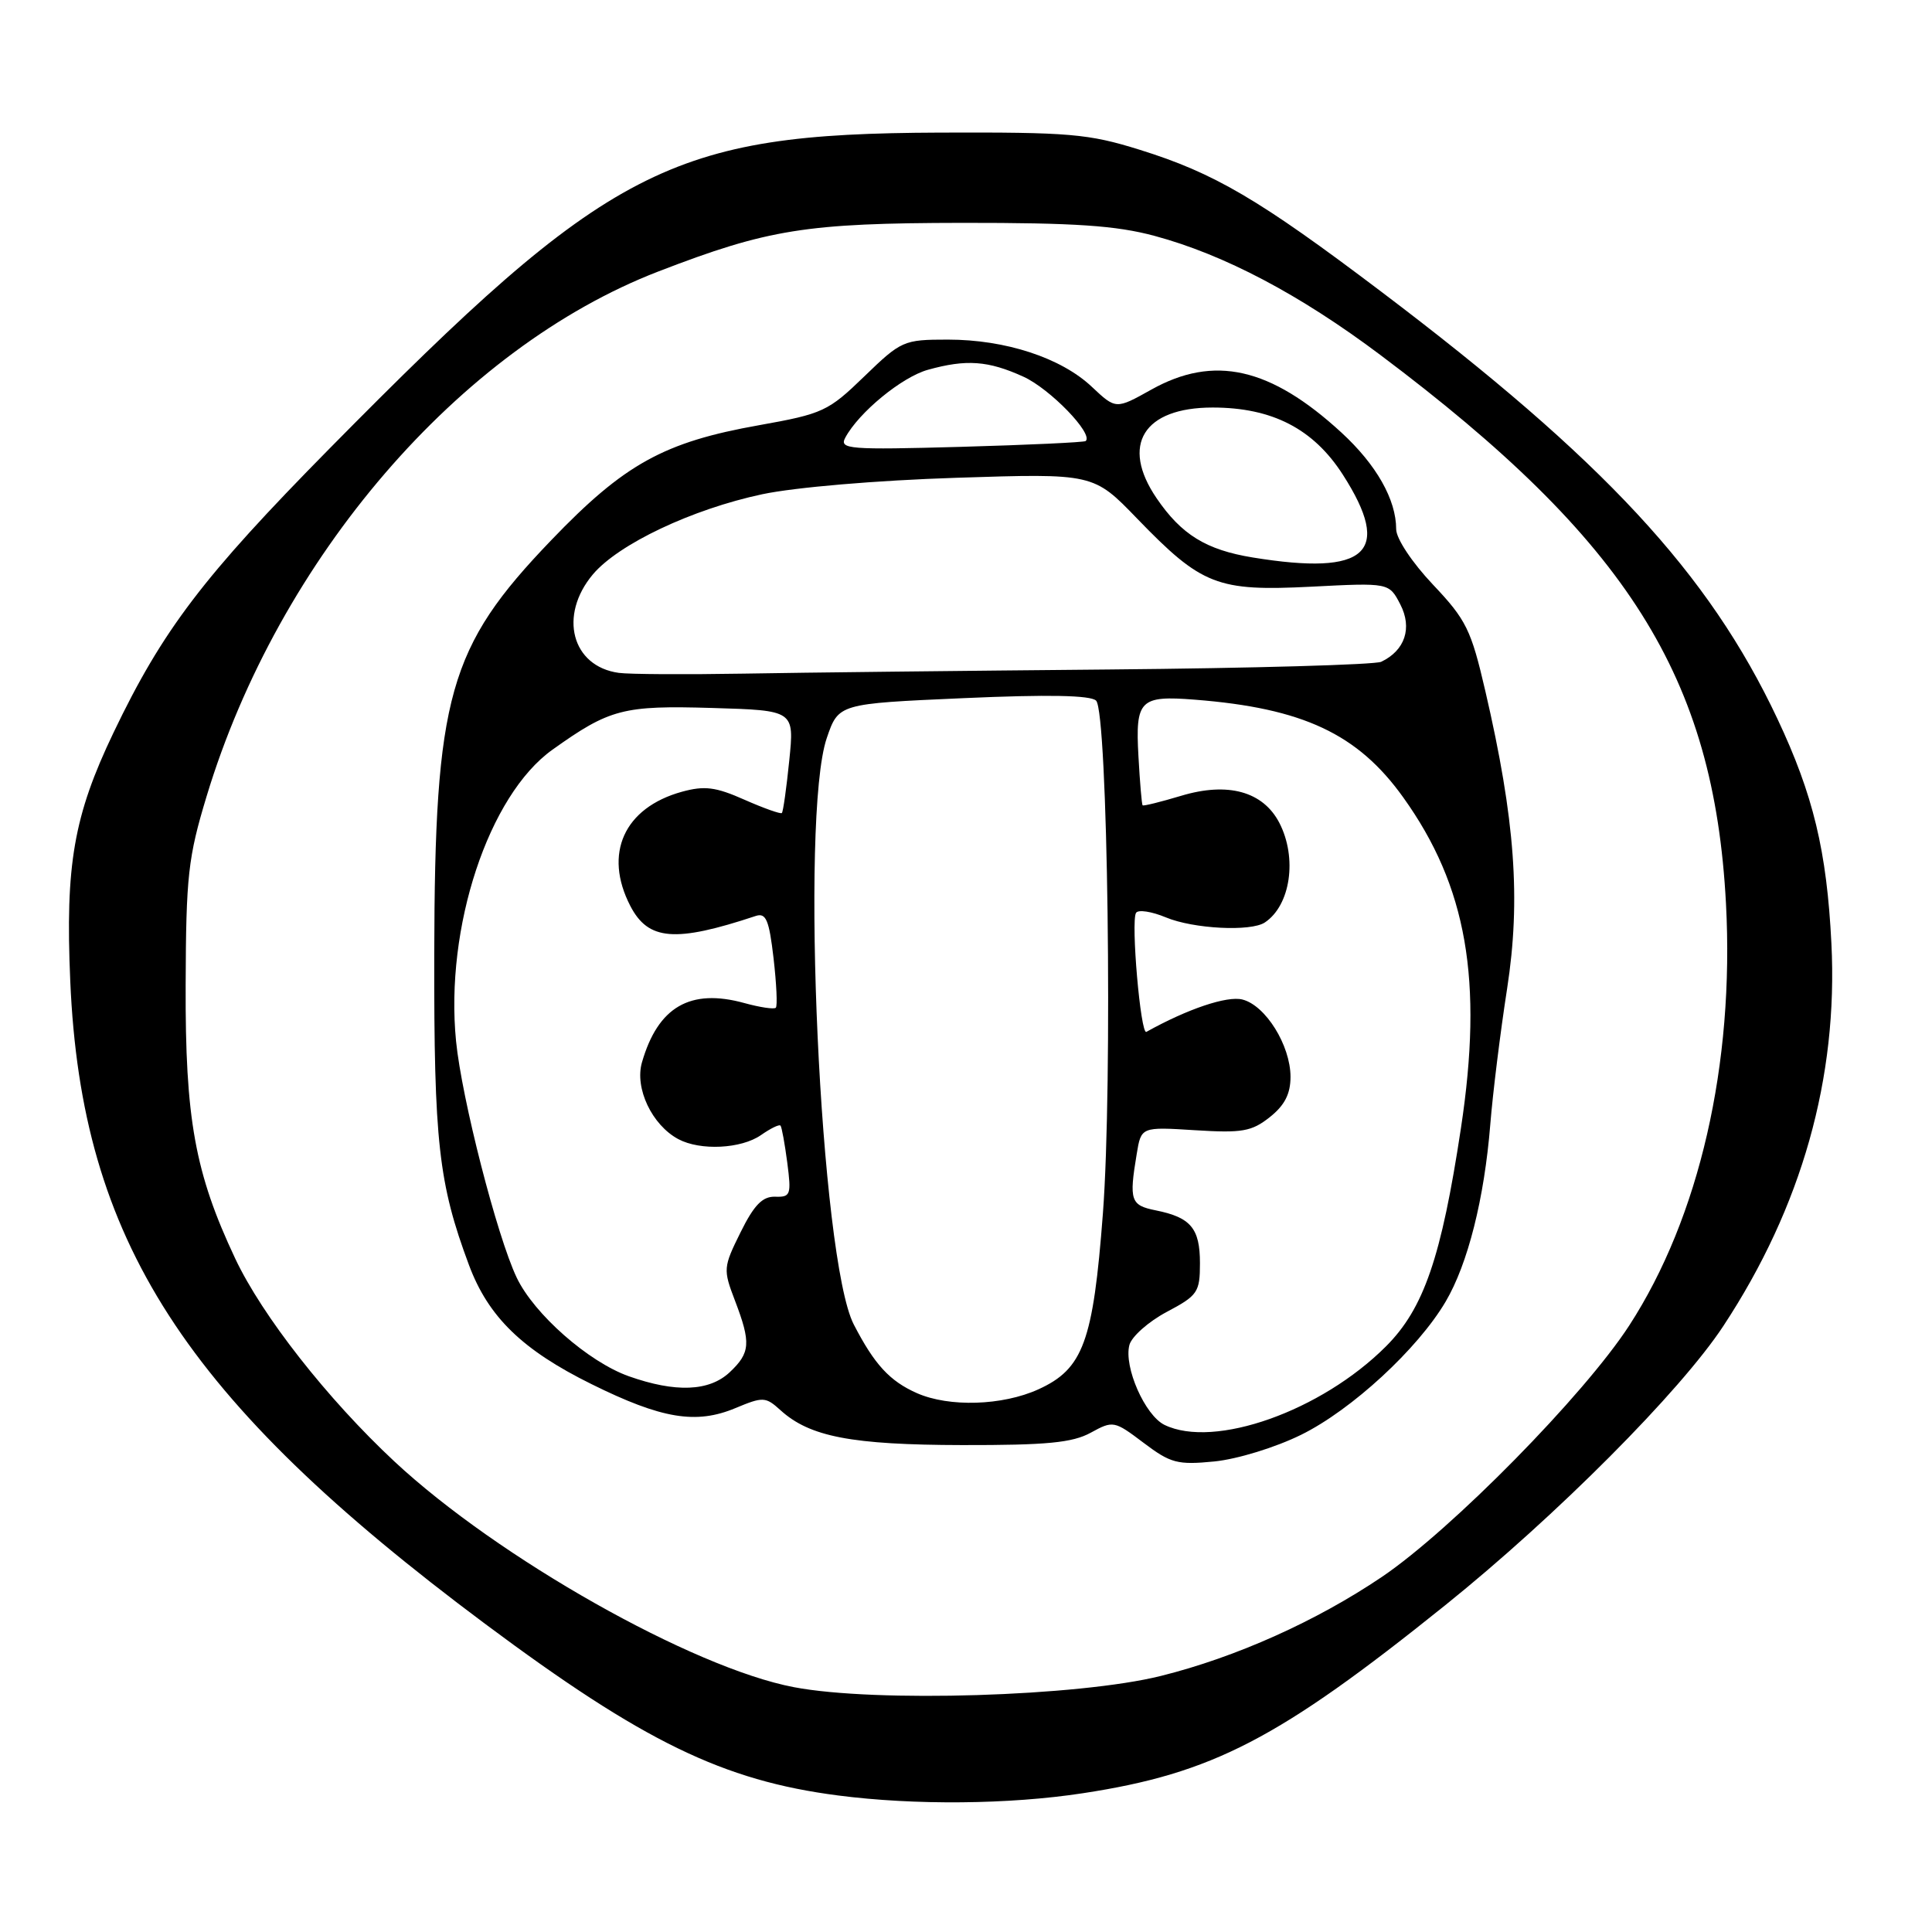 <?xml version="1.0" encoding="UTF-8" standalone="no"?>
<!DOCTYPE svg PUBLIC "-//W3C//DTD SVG 1.1//EN" "http://www.w3.org/Graphics/SVG/1.1/DTD/svg11.dtd" >
<svg xmlns="http://www.w3.org/2000/svg" xmlns:xlink="http://www.w3.org/1999/xlink" version="1.1" viewBox="0 0 256 256">
 <g >
 <path fill="currentColor"
d=" M 143.50 237.61 C 160.66 234.99 169.42 230.45 191.50 212.70 C 206.18 200.90 222.67 184.35 228.36 175.69 C 238.74 159.92 243.57 142.80 242.67 125.00 C 242.06 112.77 240.27 105.32 235.51 95.23 C 226.40 75.91 212.52 60.96 183.00 38.63 C 166.83 26.40 160.92 22.93 151.00 19.84 C 144.20 17.72 141.73 17.51 124.50 17.57 C 88.75 17.71 80.73 21.86 43.66 59.44 C 26.91 76.43 21.56 83.46 15.04 97.08 C 9.77 108.08 8.64 114.58 9.31 130.00 C 10.79 164.35 24.37 185.40 64.24 215.14 C 85.23 230.79 95.81 235.94 111.06 237.91 C 121.18 239.22 133.71 239.11 143.50 237.61 Z  M 105.20 223.56 C 91.78 221.01 65.97 206.43 52.27 193.66 C 43.39 185.38 34.74 174.35 31.16 166.75 C 25.83 155.43 24.53 148.25 24.60 130.50 C 24.65 116.05 24.92 113.63 27.38 105.50 C 36.93 73.97 60.90 46.13 87.24 35.97 C 101.79 30.36 106.79 29.56 127.50 29.53 C 142.49 29.52 147.87 29.88 153.00 31.26 C 162.21 33.74 172.24 39.03 182.91 47.04 C 215.75 71.70 227.11 89.73 228.70 119.71 C 229.83 141.01 225.17 161.31 215.88 175.64 C 209.90 184.85 192.34 202.70 183.12 208.94 C 174.43 214.81 163.78 219.59 153.82 222.07 C 142.91 224.79 116.00 225.62 105.20 223.56 Z  M 172.42 190.11 C 179.11 186.81 187.86 178.74 191.55 172.48 C 194.50 167.48 196.68 158.82 197.47 149.00 C 197.80 144.88 198.80 136.78 199.70 131.00 C 201.53 119.19 200.76 108.56 196.81 91.55 C 194.93 83.44 194.29 82.13 189.87 77.46 C 187.10 74.53 185.00 71.36 185.00 70.12 C 185.00 66.20 182.38 61.58 177.75 57.32 C 168.34 48.67 160.86 46.98 152.55 51.63 C 147.86 54.25 147.86 54.25 144.68 51.26 C 140.60 47.41 133.25 45.00 125.60 45.00 C 119.73 45.00 119.42 45.14 114.53 49.87 C 109.75 54.50 109.05 54.83 100.59 56.34 C 87.97 58.58 82.73 61.48 73.04 71.58 C 59.42 85.76 57.61 92.19 57.54 126.50 C 57.50 151.32 58.11 156.81 62.14 167.62 C 64.70 174.49 69.21 178.88 78.39 183.41 C 87.68 188.01 92.24 188.76 97.45 186.58 C 101.12 185.05 101.44 185.07 103.42 186.86 C 107.29 190.38 112.85 191.45 127.50 191.48 C 138.69 191.50 142.11 191.17 144.53 189.84 C 147.49 188.22 147.64 188.24 151.53 191.18 C 155.12 193.89 156.02 194.13 160.92 193.65 C 163.96 193.34 169.00 191.80 172.42 190.11 Z  M 154.31 188.81 C 151.72 187.55 148.89 181.13 149.65 178.22 C 149.95 177.10 152.17 175.13 154.59 173.84 C 158.71 171.66 159.00 171.23 159.00 167.37 C 159.00 162.76 157.78 161.31 153.15 160.38 C 149.81 159.71 149.59 159.09 150.62 152.91 C 151.21 149.31 151.21 149.31 158.36 149.76 C 164.59 150.15 165.85 149.93 168.25 148.03 C 170.22 146.47 171.00 144.95 171.00 142.68 C 170.99 138.51 167.69 133.21 164.62 132.44 C 162.58 131.93 157.35 133.69 151.90 136.73 C 151.14 137.16 149.83 122.09 150.53 120.96 C 150.81 120.50 152.59 120.77 154.49 121.56 C 158.13 123.08 165.75 123.47 167.60 122.23 C 171.01 119.96 171.92 113.68 169.52 109.03 C 167.36 104.87 162.70 103.58 156.50 105.45 C 153.80 106.26 151.50 106.83 151.40 106.71 C 151.29 106.60 151.04 103.67 150.85 100.21 C 150.43 92.75 151.04 92.14 158.31 92.71 C 172.64 93.83 179.91 97.24 185.93 105.65 C 194.38 117.44 196.55 129.91 193.58 149.50 C 190.99 166.61 188.66 173.40 183.64 178.41 C 175.07 186.98 160.91 192.00 154.31 188.81 Z  M 121.50 184.60 C 117.89 183.00 115.87 180.81 113.13 175.50 C 108.69 166.88 105.99 108.25 109.55 97.80 C 111.11 93.24 111.11 93.24 127.64 92.51 C 138.86 92.01 144.52 92.12 145.24 92.84 C 146.79 94.39 147.44 143.64 146.14 160.79 C 144.85 177.80 143.53 181.40 137.58 184.10 C 132.82 186.26 125.77 186.48 121.50 184.60 Z  M 83.32 182.36 C 77.97 180.46 70.76 174.12 68.46 169.28 C 65.85 163.79 61.18 145.56 60.43 137.96 C 58.94 122.90 64.74 105.38 73.20 99.34 C 80.80 93.92 82.57 93.46 94.38 93.81 C 105.26 94.13 105.26 94.13 104.58 100.78 C 104.21 104.44 103.77 107.57 103.60 107.73 C 103.44 107.89 101.21 107.10 98.65 105.97 C 94.83 104.27 93.35 104.09 90.36 104.91 C 82.69 107.03 79.94 113.12 83.52 120.04 C 85.90 124.63 89.45 124.92 100.14 121.37 C 101.50 120.92 101.91 121.89 102.50 126.97 C 102.89 130.36 103.03 133.31 102.80 133.53 C 102.57 133.76 100.70 133.48 98.63 132.91 C 91.46 130.93 87.18 133.41 85.06 140.78 C 84.08 144.20 86.39 149.07 89.88 150.94 C 92.80 152.50 98.22 152.23 100.84 150.40 C 102.10 149.52 103.26 148.95 103.42 149.15 C 103.59 149.34 103.99 151.56 104.32 154.07 C 104.87 158.32 104.76 158.64 102.71 158.57 C 101.04 158.52 99.92 159.66 98.13 163.28 C 95.83 167.92 95.81 168.21 97.38 172.32 C 99.53 177.95 99.43 179.25 96.69 181.83 C 93.97 184.38 89.51 184.55 83.32 182.36 Z  M 82.00 89.16 C 75.76 88.31 73.98 81.56 78.56 76.11 C 81.95 72.09 91.70 67.47 101.00 65.49 C 105.34 64.57 116.16 63.65 126.69 63.31 C 144.89 62.72 144.89 62.72 150.69 68.73 C 159.24 77.57 161.29 78.37 173.74 77.74 C 184.06 77.21 184.06 77.21 185.55 80.09 C 187.16 83.21 186.17 86.19 183.02 87.69 C 182.18 88.08 165.97 88.54 147.00 88.71 C 128.03 88.88 106.20 89.12 98.50 89.26 C 90.80 89.39 83.38 89.35 82.00 89.16 Z  M 166.00 73.87 C 159.81 72.86 156.54 70.84 153.25 66.01 C 148.45 58.96 151.52 54.00 160.68 54.00 C 168.57 54.00 174.03 56.82 177.93 62.89 C 184.56 73.22 181.17 76.34 166.00 73.87 Z  M 112.00 58.00 C 113.79 54.65 119.50 49.96 122.95 49.00 C 128.04 47.58 130.94 47.79 135.60 49.91 C 139.13 51.51 144.92 57.49 143.86 58.44 C 143.66 58.61 136.21 58.96 127.31 59.21 C 112.48 59.62 111.19 59.52 112.00 58.00 Z "/>
</g>
</svg>